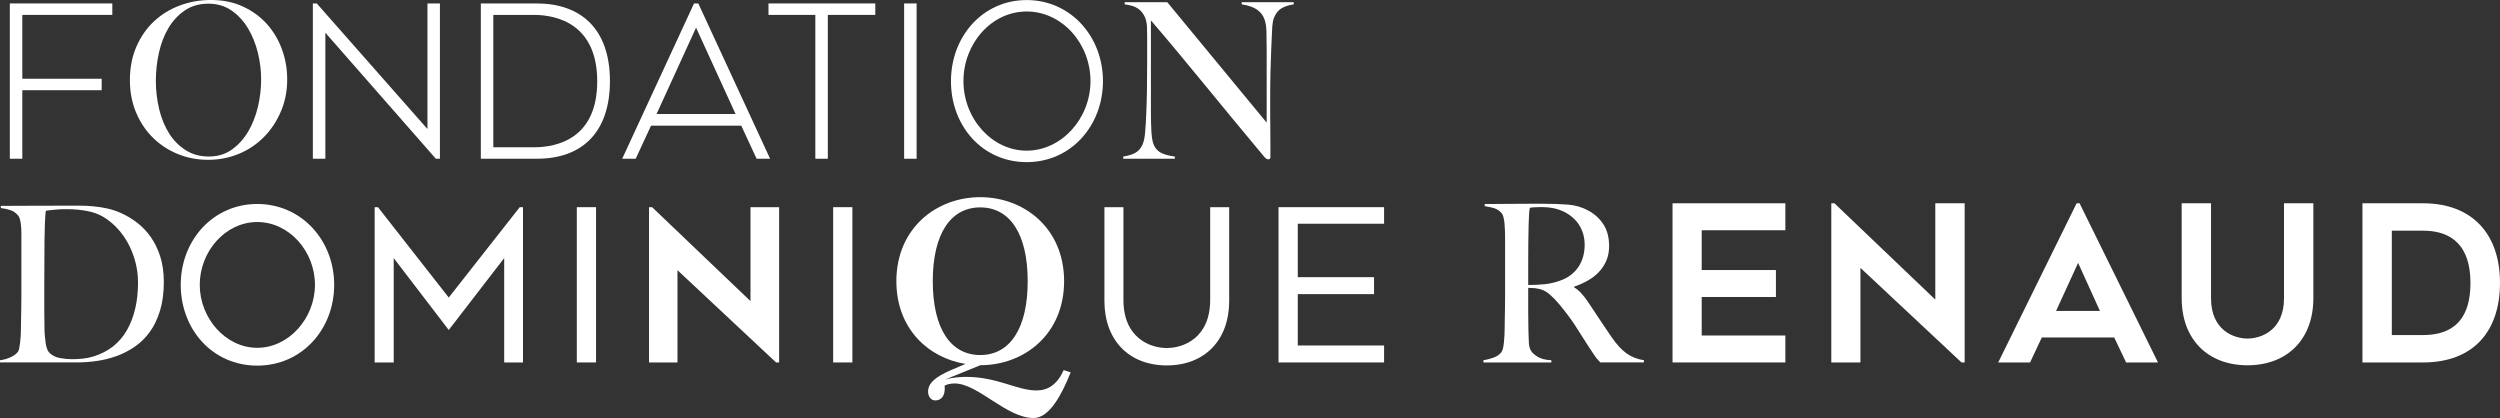 <svg width="610" height="102" viewBox="0 0 610 102" fill="none" xmlns="http://www.w3.org/2000/svg">
<rect x="0" y="0" width="610" height="102" fill="#333333" stroke="none"/>
<g clip-path="url(#clip0_22_166)">
<path d="M32.748 62.919C32.134 60.975 31.281 59.212 30.189 57.643C29.097 56.067 27.798 54.736 26.299 53.638C24.8 52.54 23.159 51.836 21.388 51.514C20.703 51.371 19.954 51.255 19.139 51.171C18.319 51.081 17.311 51.035 16.122 51.035C15.715 51.035 15.269 51.042 14.791 51.061C14.313 51.081 13.847 51.113 13.382 51.165C12.923 51.216 12.497 51.262 12.103 51.294C11.709 51.333 11.392 51.384 11.159 51.455C10.985 53.193 10.888 55.576 10.856 58.618C10.823 61.66 10.804 65.283 10.804 69.494V75.701C10.804 77.541 10.823 79.046 10.856 80.209C10.856 80.706 10.881 81.242 10.933 81.83C10.985 82.411 11.043 82.98 11.114 83.528C11.185 84.078 11.295 84.575 11.444 85.014C11.599 85.46 11.773 85.783 11.98 85.996C12.665 86.706 13.524 87.158 14.565 87.352C15.605 87.546 16.587 87.643 17.505 87.643C18.358 87.643 19.236 87.597 20.141 87.513C21.046 87.423 21.892 87.255 22.674 87.01C26.357 85.912 29.11 83.78 30.938 80.616C32.761 77.451 33.678 73.55 33.678 68.919C33.678 66.865 33.368 64.87 32.754 62.926M39.041 75.811C38.428 77.826 37.594 79.563 36.534 81.01C35.474 82.456 34.247 83.664 32.851 84.614C31.455 85.569 29.969 86.332 28.399 86.893C26.829 87.462 25.207 87.856 23.54 88.088C21.866 88.321 20.244 88.431 18.681 88.431H0V87.901C0.853 87.791 1.68 87.565 2.481 87.21C3.283 86.855 3.89 86.435 4.297 85.938C4.465 85.763 4.594 85.46 4.678 85.033C4.762 84.607 4.84 84.129 4.904 83.6C4.975 83.07 5.027 82.502 5.059 81.901C5.092 81.3 5.111 80.713 5.111 80.151C5.111 79.653 5.118 78.982 5.137 78.136C5.156 77.283 5.169 76.359 5.189 75.352C5.208 74.344 5.215 73.311 5.215 72.252V56.919C5.215 56.28 5.189 55.692 5.137 55.143C5.085 54.594 5.008 54.103 4.904 53.658C4.801 53.218 4.652 52.87 4.446 52.624C3.935 51.985 3.321 51.546 2.604 51.294C1.887 51.048 1.086 50.874 0.2 50.764V50.235C1.635 50.235 3.696 50.228 6.391 50.209C9.085 50.19 12.342 50.183 16.161 50.183H19.437C20.561 50.183 21.692 50.235 22.816 50.344C23.94 50.448 25.065 50.629 26.196 50.874C27.32 51.12 28.431 51.494 29.523 51.985C30.958 52.624 32.302 53.432 33.568 54.426C34.828 55.414 35.927 56.59 36.87 57.953C37.807 59.315 38.557 60.891 39.125 62.674C39.688 64.463 39.972 66.504 39.972 68.803C39.972 71.457 39.662 73.789 39.048 75.804" fill="white"/>
<path d="M48.74 69.494C48.74 77.671 55.079 84.865 62.769 84.865C70.458 84.865 76.849 77.671 76.849 69.494C76.849 61.318 70.561 54.174 62.769 54.174C54.976 54.174 48.74 61.369 48.74 69.494ZM44.101 69.494C44.101 58.624 51.99 49.77 62.769 49.77C73.547 49.77 81.54 58.624 81.54 69.494C81.54 80.364 73.65 89.212 62.769 89.212C51.887 89.212 44.101 80.415 44.101 69.494Z" fill="white"/>
<path d="M91.419 88.437V50.551H92.221L109.493 72.601L126.816 50.551H127.611V88.437H123.023V62.971L109.493 80.519L96.065 62.971V88.437H91.419Z" fill="white"/>
<path d="M145.433 50.551H140.741V88.437H145.433V50.551Z" fill="white"/>
<path d="M189.359 88.437L165.302 65.922V88.437H158.362V50.551H159.112L183.123 73.479V50.551H190.108V88.437H189.359Z" fill="white"/>
<path d="M207.981 50.551H203.29V88.437H207.981V50.551Z" fill="white"/>
<path d="M250.758 68.616C250.758 56.919 246.319 50.603 239.178 50.603C232.038 50.603 227.599 56.919 227.599 68.616C227.599 80.312 232.038 86.629 239.178 86.629C246.319 86.629 250.758 80.312 250.758 68.616ZM252.205 102C245.569 102 238.629 93.565 232.936 93.565C232.038 93.565 231.237 93.72 230.494 94.082C230.746 96.878 229.447 97.705 228.2 97.705C227.199 97.705 226.449 96.775 226.449 95.58C226.449 93.61 228 92.009 232.29 90.194L235.586 88.799C226.404 87.3 218.714 80.105 218.714 68.609C218.714 55.666 228.497 48.11 239.178 48.11C249.86 48.11 259.643 55.666 259.643 68.609C259.643 81.552 249.911 89.109 239.224 89.109L230.539 92.629C232.239 92.112 234.384 91.957 235.683 91.957C243.372 91.957 248.16 95.27 252.858 95.27C255.753 95.27 257.95 93.823 259.546 90.297L261.245 90.865C259.1 96.194 256.102 101.993 252.212 101.993" fill="white"/>
<path d="M269.477 73.427V50.551H274.117V73.169C274.117 82.54 280.708 84.917 284.701 84.917C288.694 84.917 295.285 82.534 295.285 73.169V50.551H299.925V73.427C299.925 83.005 293.935 89.16 284.701 89.16C275.467 89.16 269.477 82.999 269.477 73.427Z" fill="white"/>
<path d="M316.654 54.588V67.628H335.27V71.767H316.654V84.297H337.719V88.437H311.962V50.551H337.719V54.588H316.654Z" fill="white"/>
<path d="M385.367 54.982C384.501 53.587 383.241 52.476 381.587 51.649C380.76 51.255 379.887 50.971 378.97 50.79C378.052 50.609 377.096 50.525 376.094 50.525C375.371 50.525 374.783 50.545 374.33 50.577C373.885 50.609 373.536 50.648 373.297 50.687C373.264 50.9 373.225 51.087 373.193 51.249C373.161 51.41 373.135 51.617 373.116 51.869C373.096 52.121 373.083 52.469 373.064 52.915C373.045 53.361 373.019 54 372.986 54.82C372.954 56.073 372.928 57.488 372.909 59.063C372.889 60.639 372.883 62.157 372.883 63.63V69.539C374.298 69.539 375.623 69.475 376.844 69.352C378.072 69.229 379.254 68.971 380.391 68.57C381.496 68.215 382.446 67.731 383.241 67.124C384.036 66.517 384.682 65.826 385.186 65.057C385.684 64.288 386.058 63.455 386.297 62.558C386.536 61.66 386.659 60.73 386.659 59.767C386.659 57.978 386.226 56.383 385.367 54.988M390.491 88.437C390.181 88.114 389.955 87.875 389.819 87.714C389.683 87.552 389.528 87.365 389.354 87.152C389.179 86.939 388.966 86.622 388.708 86.215C388.449 85.802 388.042 85.188 387.493 84.362C386.834 83.361 386.259 82.456 385.755 81.649C385.251 80.842 384.747 80.047 384.23 79.26C383.713 78.472 383.151 77.677 382.543 76.87C381.936 76.062 381.225 75.158 380.391 74.157C379.7 73.331 378.95 72.562 378.136 71.845C377.322 71.128 376.469 70.683 375.571 70.502C374.912 70.36 374.414 70.288 374.072 70.288C373.762 70.288 373.361 70.269 372.883 70.237V76.308C372.883 78.026 372.902 79.473 372.935 80.654C372.967 81.798 373.006 82.786 373.038 83.606C373.07 84.433 373.264 85.111 373.607 85.647C373.885 86.112 374.421 86.59 375.216 87.068C376.01 87.552 377.115 87.83 378.53 87.901V88.437H361.956V87.901C362.822 87.759 363.649 87.546 364.444 87.255C365.239 86.971 365.859 86.538 366.311 85.97C366.486 85.757 366.622 85.434 366.725 85.001C366.828 84.575 366.906 84.091 366.958 83.554C367.009 83.018 367.055 82.444 367.087 81.836C367.119 81.229 367.139 80.635 367.139 80.06C367.139 79.563 367.145 78.878 367.164 78.019C367.184 77.16 367.197 76.218 367.216 75.197C367.235 74.177 367.242 73.13 367.242 72.058V58.469C367.242 57.824 367.235 57.171 367.216 56.506C367.197 55.847 367.164 55.214 367.113 54.627C367.061 54.039 366.977 53.496 366.854 53.018C366.731 52.534 366.57 52.185 366.363 51.972C365.846 51.404 365.265 51.016 364.631 50.816C363.992 50.622 363.203 50.448 362.273 50.306V49.77H364.399C365.575 49.77 366.899 49.763 368.386 49.744C369.872 49.724 371.358 49.718 372.838 49.718H376.463C378.776 49.718 380.831 49.789 382.627 49.931C384.424 50.073 386.065 50.558 387.551 51.378C389.069 52.205 390.297 53.322 391.228 54.736C392.158 56.151 392.623 57.933 392.623 60.078C392.623 61.401 392.391 62.59 391.925 63.649C391.46 64.708 390.84 65.638 390.058 66.439C389.283 67.246 388.372 67.938 387.338 68.506C386.304 69.081 385.212 69.565 384.075 69.953V70.114C384.663 70.437 385.231 70.902 385.787 71.509C386.343 72.116 386.872 72.794 387.396 73.55C388.294 74.913 389.27 76.379 390.323 77.955C391.376 79.531 392.32 80.926 393.147 82.146C394.426 84.007 395.667 85.369 396.875 86.228C398.083 87.087 399.499 87.643 401.12 87.895V88.431H390.504L390.491 88.437Z" fill="white"/>
<path d="M415.213 56.183V65.89H433.325V72.465H415.213V81.862H435.626V88.437H408.099V49.602H435.626V56.183H415.213Z" fill="white"/>
<path d="M478.609 88.437L453.944 65.361V88.437H446.837V49.602H447.599L472.212 73.104V49.602H479.378V88.437H478.609Z" fill="white"/>
<path d="M501.683 75.862H512.377L507.059 64.14L501.683 75.862ZM487.564 88.437L506.697 49.602H507.415L526.548 88.437H518.774L515.86 82.334H498.207L495.338 88.437H487.564Z" fill="white"/>
<path d="M532.331 72.788V49.602H539.49V72.788C539.49 80.59 545.067 82.605 548.394 82.605C551.722 82.605 557.299 80.59 557.299 72.788V49.602H564.458V72.788C564.458 82.708 558.165 89.128 548.394 89.128C538.624 89.128 532.331 82.708 532.331 72.788Z" fill="white"/>
<path d="M583.604 81.752H591.229C596.495 81.752 602.789 79.841 602.789 69.074C602.789 58.308 596.443 56.286 591.229 56.286H583.604V81.752ZM576.438 88.437V49.602H591.222C603.247 49.602 610 57.132 610 69.016C610 80.9 603.454 88.437 591.222 88.437H576.438Z" fill="white"/>
<path d="M2.397 0.84V38.732H5.441V22.011H24.806V19.214H5.441V3.636H27.404V0.84H2.397Z" fill="white"/>
<path d="M62.923 12.891C62.394 10.695 61.592 8.706 60.52 6.924C59.447 5.135 58.11 3.688 56.501 2.57C54.898 1.46 53.005 0.898 50.821 0.898C48.637 0.898 46.685 1.453 45.063 2.57C43.442 3.681 42.111 5.128 41.07 6.891C40.03 8.661 39.261 10.669 38.77 12.911C38.272 15.158 38.027 17.432 38.027 19.731C38.027 22.03 38.298 24.452 38.847 26.68C39.39 28.909 40.204 30.872 41.277 32.571C42.35 34.269 43.7 35.632 45.322 36.652C46.944 37.679 48.824 38.189 50.976 38.189C53.128 38.189 54.995 37.621 56.578 36.491C58.168 35.361 59.486 33.901 60.546 32.112C61.605 30.323 62.394 28.321 62.923 26.093C63.453 23.864 63.718 21.636 63.718 19.408C63.718 17.18 63.453 15.074 62.923 12.885M68.526 27.216C67.505 29.619 66.116 31.705 64.358 33.475C62.6 35.244 60.552 36.607 58.219 37.563C55.88 38.519 53.399 38.997 50.776 38.997C48.152 38.997 45.729 38.532 43.409 37.589C41.09 36.646 39.061 35.328 37.322 33.61C35.584 31.899 34.208 29.845 33.206 27.455C32.198 25.066 31.694 22.444 31.694 19.576C31.694 16.534 32.224 13.802 33.284 11.38C34.344 8.958 35.765 6.904 37.555 5.225C39.345 3.546 41.445 2.254 43.849 1.35C46.252 0.446 48.785 -0.006 51.448 -0.006C54.349 -0.006 56.947 0.523 59.253 1.582C61.554 2.642 63.511 4.069 65.114 5.851C66.716 7.64 67.944 9.701 68.797 12.032C69.65 14.364 70.077 16.805 70.077 19.356C70.077 22.185 69.566 24.801 68.539 27.21" fill="white"/>
<path d="M104.298 0.84V31.485L77.288 0.84H76.338V38.732H79.388V7.983L106.346 38.732H107.341V0.84H104.298Z" fill="white"/>
<path d="M120.368 35.935H130.299C135.94 35.935 145.723 33.81 145.723 19.841C145.723 5.871 135.889 3.636 130.299 3.636H120.368V35.935ZM117.324 38.732V0.84H130.952C141.633 0.84 148.825 6.949 148.825 19.782C148.825 32.616 141.685 38.777 130.952 38.725H117.324V38.732Z" fill="white"/>
<path d="M169.838 6.743L179.473 27.811H160.204L169.838 6.743ZM169.341 0.84L151.817 38.732H155.112L158.853 30.659H180.868L184.61 38.732H187.905L170.387 0.84H169.341Z" fill="white"/>
<path d="M187.511 0.84V3.636H198.942V38.732H201.985V3.636H213.571V0.84H187.511Z" fill="white"/>
<path d="M223.651 0.84H220.607V38.732H223.651V0.84Z" fill="white"/>
<path d="M235.082 19.783C235.082 28.941 242.021 36.762 250.506 36.762C258.99 36.762 266.078 28.947 266.078 19.783C266.078 10.618 259.138 2.803 250.506 2.803C241.873 2.803 235.082 10.67 235.082 19.783ZM232.038 19.783C232.038 8.913 239.773 0.013 250.506 0.013C261.238 0.013 269.122 8.919 269.122 19.789C269.122 30.659 261.335 39.559 250.506 39.559C239.676 39.559 232.032 30.71 232.032 19.789" fill="white"/>
<path d="M312.615 2.067C311.846 2.564 311.258 3.32 310.851 4.347C310.612 4.876 310.457 5.858 310.392 7.292C310.321 8.726 310.257 10.256 310.186 11.877C310.114 13.402 310.056 15.197 310.005 17.264C309.953 19.331 309.927 21.552 309.927 23.922V27.32C309.927 28.56 309.933 29.819 309.953 31.111C309.972 32.403 309.979 33.681 309.979 34.954V38.403C309.979 38.545 309.933 38.661 309.849 38.745C309.765 38.835 309.636 38.88 309.468 38.88C309.197 38.88 308.887 38.706 308.551 38.351C305.649 34.889 303.007 31.705 300.622 28.805C298.238 25.905 295.957 23.135 293.792 20.5C291.628 17.864 289.502 15.294 287.421 12.781C285.34 10.269 283.137 7.673 280.824 4.98V27.371C280.824 29.173 280.862 30.801 280.953 32.254C281.037 33.701 281.25 34.779 281.593 35.49C281.967 36.304 282.555 36.911 283.357 37.318C284.158 37.724 285.256 38.015 286.659 38.196V38.725H274.071V38.196C274.892 38.086 275.706 37.867 276.527 37.531C277.347 37.195 277.994 36.639 278.472 35.858C278.95 35.115 279.254 34.017 279.389 32.571C279.525 31.117 279.628 29.387 279.699 27.371C279.77 25.854 279.816 24.058 279.854 21.985C279.887 19.918 279.906 17.697 279.906 15.326V8.855C279.906 8.144 279.887 7.279 279.854 6.252C279.751 5.225 279.512 4.385 279.137 3.733C278.762 3.081 278.317 2.564 277.806 2.196C277.296 1.828 276.74 1.557 276.139 1.402C275.545 1.24 274.969 1.13 274.427 1.059V0.53H284.811L309.068 29.922V11.884C309.068 10.469 309.048 9.12 309.016 7.828C308.984 6.536 308.829 5.522 308.557 4.779C308.215 3.791 307.607 2.984 306.741 2.364C305.869 1.744 304.616 1.311 302.981 1.066V0.536H315.671V1.066C314.411 1.24 313.397 1.582 312.628 2.073" fill="white"/>
</g>
<defs>
<clipPath id="clip0_22_166">
<rect width="610" height="102" fill="white"/>
</clipPath>
</defs>
</svg>

